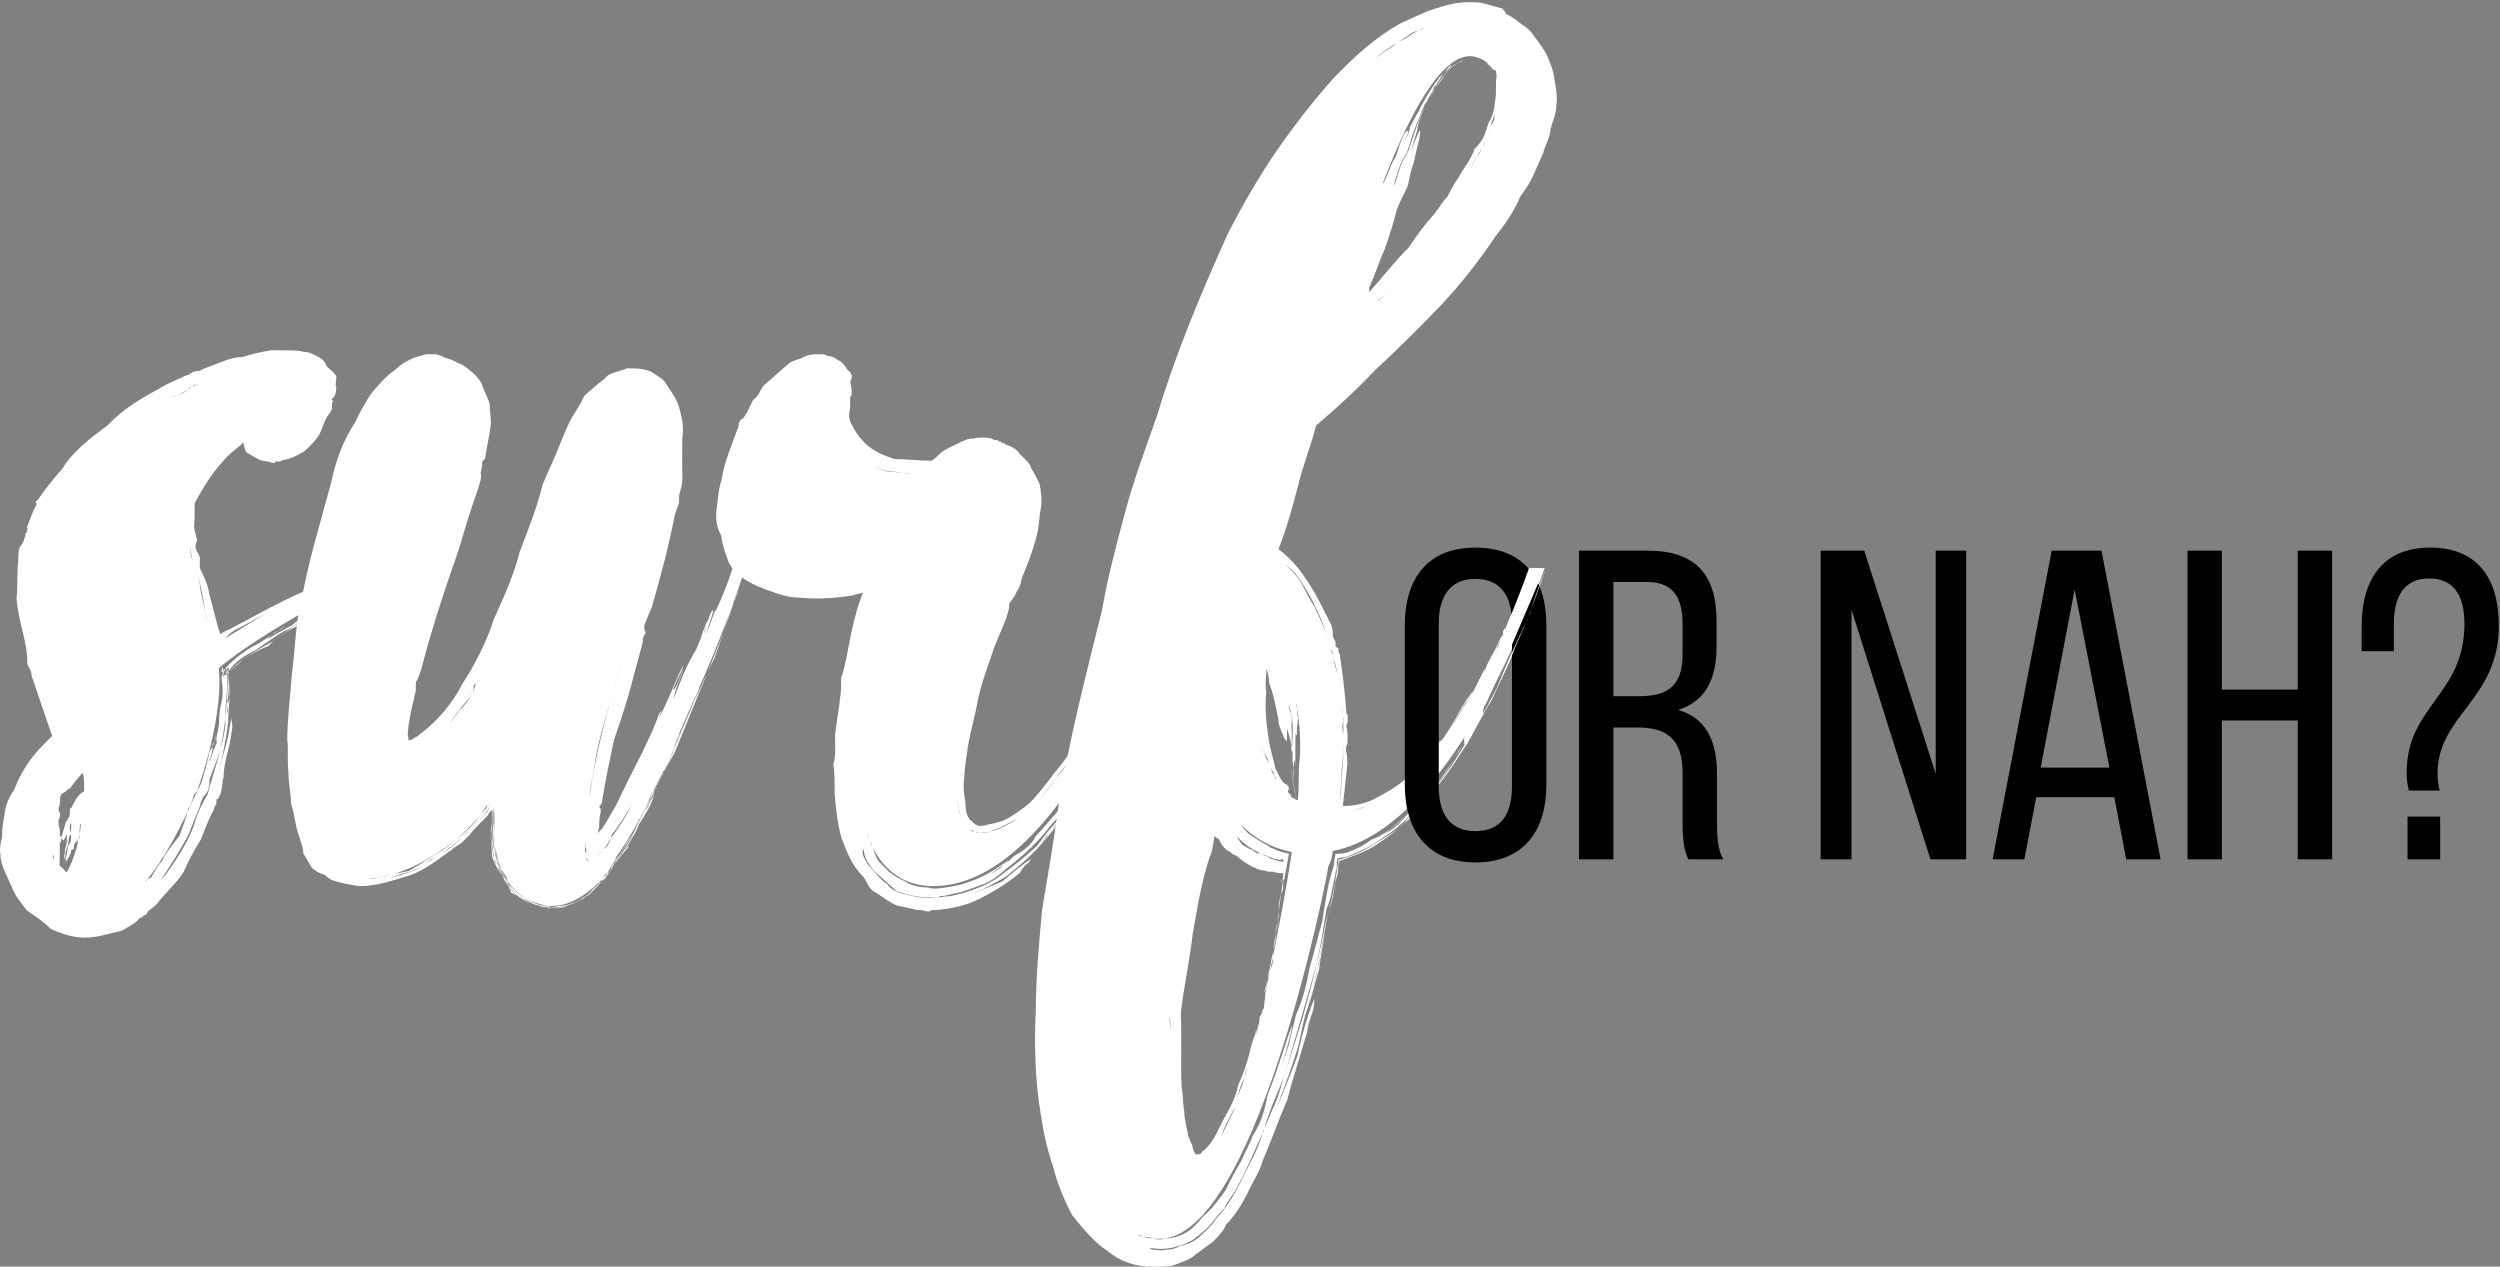 <?xml version="1.0" encoding="UTF-8" standalone="no"?>
<svg width="977px" height="495px" viewBox="0 0 977 495" version="1.1" xmlns="http://www.w3.org/2000/svg" xmlns:xlink="http://www.w3.org/1999/xlink" xmlns:sketch="http://www.bohemiancoding.com/sketch/ns">
    <rect x="0" y="0" width="977" height="495" fill="#808080" stroke="none"/>
    <!-- Generator: Sketch Beta 3.4.3 (15959) - http://www.bohemiancoding.com/sketch -->
    <title>logo-surfornah</title>
    <desc>Created with Sketch Beta.</desc>
    <defs></defs>
    <g id="Page-1" stroke="none" stroke-width="1" fill="none" fill-rule="evenodd" sketch:type="MSPage">
        <g id="Artboard-1" sketch:type="MSArtboardGroup" transform="translate(-67, -101)">
            <g id="logo-surfornah" sketch:type="MSLayerGroup" transform="translate(67, 101)">
                <path d="M89.341,262.257 L89.338,262.807 L89.341,262.257 Z M166.211,210.53 C165.646,212.728 164.534,214.371 164.526,215.471 L164.52,216.023 L163.971,216.018 C151.808,223.635 139.1,230.698 125.285,238.301 C121.968,240.479 118.652,242.657 115.884,244.838 C112.019,246.462 109.251,248.643 106.485,250.824 C102.065,252.993 98.747,255.171 95.429,257.349 C93.767,258.988 91.554,260.623 89.338,262.807 C93.221,258.433 98.197,255.168 104.821,252.464 C109.809,247.547 115.887,244.288 121.973,239.929 C134.68,232.867 145.736,226.342 155.132,220.908 C158.444,219.28 161.208,217.649 163.971,216.018 L164.526,215.471 C165.637,213.828 165.655,211.626 166.211,210.53 L166.211,210.53 Z M88.8,261.152 C88.791,262.254 89.341,262.257 89.341,262.257 L88.788,262.804 C88.791,262.254 88.791,262.254 88.8,261.152 L88.8,261.152 Z M88.788,262.804 L89.338,262.807 L89.334,263.359 L88.782,263.354 L88.788,262.804 Z M88.233,263.35 C88.233,263.35 88.236,262.8 88.788,262.804 L88.233,263.35 Z M87.782,249.587 C93.31,246.325 101.605,240.88 106.022,238.712 C100.5,241.423 96.077,244.142 91.659,246.313 C89.999,247.4 88.892,248.494 87.782,249.587 L87.782,249.587 Z M87.686,262.795 C88.236,262.8 88.236,262.8 88.24,262.25 L88.788,262.804 C88.236,262.8 88.236,262.8 87.686,262.795 L87.686,262.795 Z M87.152,260.59 C87.148,261.14 87.148,261.14 87.14,262.242 L86.585,262.788 C86.588,262.237 86.597,261.137 87.152,260.59 L87.152,260.59 Z M74.842,213.161 C74.28,214.81 74.809,217.565 75.349,219.22 C76.424,222.532 77.505,225.292 78.04,227.496 C79.103,232.459 80.169,237.42 80.682,242.378 C80.706,239.077 78.545,233.556 78.034,228.047 C77.505,225.292 76.424,222.532 75.349,219.22 C74.264,217.011 74.28,214.81 74.842,213.161 L74.842,213.161 Z M74.301,212.058 L74.295,212.608 L74.301,212.058 Z M74.842,213.161 L74.295,212.608 L74.301,212.058 L74.313,210.406 L74.301,212.058 L74.295,212.608 L74.301,212.058 L74.295,212.608 L74.842,213.161 Z M71.426,153.689 C72.531,153.146 73.639,152.053 74.747,150.961 L75.299,150.965 L75.849,150.968 C76.404,150.423 76.404,150.423 76.954,150.427 L77.509,149.88 C78.059,149.884 78.059,149.884 78.608,149.889 L77.509,149.88 C76.954,150.427 76.404,150.423 75.852,150.418 C75.849,150.968 75.299,150.965 75.299,150.965 L74.747,150.961 C74.747,150.961 74.191,152.058 73.639,152.053 C71.981,153.143 69.768,154.777 66.462,155.303 C65.912,155.3 69.218,154.774 71.426,153.689 L71.426,153.689 Z M31.671,321.833 C31.121,321.829 31.106,324.031 31.094,325.683 C31.09,326.234 31.09,326.234 31.085,326.784 C31.076,327.884 30.523,328.431 30.52,328.981 C29.973,328.426 29.977,327.876 29.982,327.324 C29.977,327.876 29.973,328.426 29.97,328.976 C28.865,329.519 28.856,330.619 28.848,331.721 L27.743,332.262 L27.734,333.364 C27.181,333.91 27.178,334.462 27.178,334.462 C27.174,335.012 26.623,335.007 26.619,335.557 L27.178,334.462 C26.623,335.007 26.061,336.653 26.061,336.653 C26.061,336.653 26.064,336.103 26.069,335.553 C26.064,336.103 26.061,336.653 25.511,336.65 C25.506,337.202 25.502,337.752 25.499,338.302 C25.511,336.65 26.085,333.352 26.655,330.605 C27.214,329.507 27.769,328.962 27.776,327.86 L27.788,326.209 C27.791,325.659 27.8,324.557 27.803,324.007 C27.808,323.455 27.815,322.355 27.82,321.805 C27.27,321.802 27.267,322.352 27.258,323.452 C27.255,324.003 27.796,325.107 27.788,326.209 C26.688,326.2 27.222,328.405 26.097,331.7 C26.097,331.7 25.538,332.798 25.535,333.348 L25.526,334.45 L25.523,335 C25.518,335.552 24.968,335.547 24.964,336.097 C24.959,336.647 24.952,337.748 24.947,338.298 L24.94,339.4 L24.935,339.948 C25.482,340.503 26.033,340.507 26.028,341.059 C29.375,335.028 31.076,327.884 31.671,321.833 L31.671,321.833 Z M24.935,339.948 C24.959,336.647 24.989,332.793 26.114,329.498 C26.667,328.953 25.562,329.495 25.562,329.495 C25.562,329.495 26.667,328.953 26.671,328.402 C26.117,328.948 25.562,329.495 25.554,330.597 C25.562,329.495 26.117,328.948 26.121,328.397 C26.124,327.847 26.133,326.747 26.138,326.197 C26.138,326.197 25.583,326.745 25.58,327.293 C25.58,327.293 25.025,327.84 25.019,328.391 C24.47,328.386 24.475,327.835 23.923,327.831 L23.928,327.281 C23.932,326.731 24.487,326.185 24.49,325.635 C24.494,325.085 25.052,323.986 25.057,323.436 C25.616,322.34 25.628,320.688 26.178,320.691 C26.736,319.595 27.291,319.048 27.3,317.948 C27.303,317.398 27.303,317.398 27.307,316.848 C27.31,316.297 27.315,315.747 27.865,315.752 C28.982,313.557 30.102,310.814 32.865,309.183 C32.869,308.631 32.869,308.631 32.872,308.081 C32.889,305.879 32.901,304.229 32.367,302.022 C30.15,304.209 29.039,305.85 27.372,308.041 L26.817,308.588 L26.82,308.038 C26.264,309.133 25.157,309.676 24.052,310.217 C24.049,310.769 23.499,310.766 23.492,311.866 C23.478,313.516 23.471,314.617 22.913,315.716 L22.904,316.816 C22.901,317.366 23.451,317.369 23.447,317.921 C23.442,318.471 23.442,318.471 23.439,319.019 C23.435,319.571 22.88,320.117 22.877,320.667 L22.868,321.769 C22.861,322.871 23.403,323.974 23.399,324.526 L23.39,325.626 L23.387,326.176 C23.387,326.176 23.382,326.728 23.928,327.281 L23.923,327.831 C23.92,328.383 23.916,328.933 23.363,329.478 C23.346,331.681 23.342,332.231 23.334,333.333 C23.322,334.983 23.313,336.083 23.31,336.633 C23.305,337.185 23.305,337.185 23.301,337.735 C23.298,338.285 23.301,337.735 23.301,337.735 L23.298,338.285 C23.842,338.841 24.94,339.4 24.935,339.948 L24.935,339.948 Z M21.145,331.664 C21.145,331.664 21.152,330.564 21.16,329.464 C21.715,328.916 21.722,327.816 21.727,327.264 C21.722,327.816 21.715,328.916 21.16,329.464 C21.157,330.014 21.145,331.664 21.145,331.664 L21.145,331.664 Z M21.112,336.067 C21.121,334.967 21.124,334.416 20.578,333.862 L20.59,332.21 C20.581,333.312 20.571,334.964 21.112,336.067 L21.112,336.067 Z M89.338,262.807 C89.308,266.663 89.831,270.519 88.702,274.364 C88.143,275.461 88.698,274.913 89.257,273.818 L89.269,272.166 C89.26,273.266 89.248,274.918 88.678,277.666 C89.216,279.321 89.2,281.523 89.188,283.175 C89.212,279.871 88.678,277.666 89.253,274.368 C90.377,271.073 89.846,268.316 89.313,266.111 C90.381,270.523 89.24,276.019 89.2,281.523 C88.6,288.123 86.898,295.268 85.179,304.613 C85.745,302.414 86.327,298.016 87.456,294.169 C89.143,289.228 89.729,284.278 90.305,280.981 C90.312,279.88 90.305,280.981 90.834,283.737 C90.826,284.838 90.26,287.035 90.252,288.135 C89.107,294.181 87.423,298.573 87.387,303.528 C86.82,305.725 86.805,307.926 86.238,310.125 L85.122,312.318 L84.573,312.314 L84.567,312.864 L84.559,313.964 C84.002,315.063 83.442,316.159 83.439,316.711 C81.21,320.545 80.081,324.39 78.4,328.232 C75.619,332.614 73.383,337.001 71.704,340.844 C68.921,345.225 64.491,349.046 61.157,353.425 C60.049,354.518 58.391,355.606 57.836,356.153 C57.832,356.703 57.281,356.699 57.277,357.251 L56.172,357.792 L55.619,358.337 L54.513,358.882 C53.401,360.525 49.533,362.696 47.323,363.782 C45.119,364.317 42.912,364.85 40.708,365.386 C39.053,365.922 35.197,366.445 32.994,366.427 C28.044,366.393 23.653,364.709 19.813,363.029 L19.267,362.476 C17.083,360.259 13.797,358.033 10.512,355.807 C8.33,353.037 5.604,349.714 4.527,346.406 C2.903,342.54 0.185,338.116 0.212,334.264 C-0.32,332.056 0.25,329.309 0.815,327.111 C0.827,325.459 0.845,323.258 1.415,320.511 C1.996,316.113 2.571,312.814 5.352,308.982 C7.03,305.138 8.151,302.397 10.376,299.109 C13.161,294.726 17.041,290.902 20.366,287.623 L12.285,263.895 C12.299,262.244 11.751,261.688 10.666,259.478 L10.672,258.928 C10.732,250.673 6.939,242.389 6.455,233.577 C7.037,229.178 6.52,224.771 7.106,219.821 C7.122,217.62 7.139,215.418 7.701,213.77 C9.364,212.132 9.376,210.48 9.934,209.383 L9.938,208.833 L9.941,208.282 C10.493,208.287 10.493,208.287 9.941,208.282 C10.493,208.287 10.493,208.287 10.496,207.735 C10.501,207.185 11.055,206.639 10.508,206.085 C11.629,203.34 12.192,201.694 13.313,198.949 C13.868,198.402 13.871,197.852 13.871,197.852 C14.424,197.306 14.43,196.756 13.883,196.201 L14.438,195.654 L14.991,195.108 L16.103,193.466 C18.885,189.633 21.105,186.897 24.435,183.068 C28.336,176.492 35.529,171.04 42.17,166.135 C47.715,160.121 54.903,155.769 62.085,151.969 C65.401,149.791 69.816,148.172 73.129,146.544 L73.68,146.549 L74.234,146.003 L75.338,145.46 C76.443,144.918 77.545,144.927 78.095,144.93 C79.753,143.842 81.959,143.306 83.062,142.765 C87.478,141.146 90.791,139.518 94.642,139.547 C97.953,138.471 102.362,137.402 106.218,136.88 C108.419,136.895 110.071,136.907 111.722,136.921 C114.473,136.94 116.674,136.957 118.872,137.523 C121.073,137.54 122.716,138.652 124.908,139.769 C126.003,140.328 127.097,141.438 127.635,143.091 C129.274,144.755 130.371,145.314 131.458,146.972 C131.446,148.624 130.885,150.272 131.426,151.377 C131.41,153.579 130.848,155.226 129.744,155.767 C129.74,156.319 129.74,156.319 130.287,156.872 L129.732,157.419 L129.726,157.97 L129.723,158.52 L129.716,159.622 C129.707,160.722 128.044,162.36 127.486,163.457 C126.369,165.65 125.802,167.848 124.687,170.041 C123.573,171.686 121.353,174.421 118.585,176.603 C116.375,177.688 114.162,179.323 110.306,179.845 C109.751,180.392 109.201,180.388 108.651,180.383 C108.1,180.38 107.552,180.374 107.552,180.374 C107.546,180.926 107.546,180.926 106.997,180.921 L106.447,180.918 C105.349,180.359 103.699,180.347 101.501,179.78 C100.405,179.221 98.762,178.109 96.57,176.992 C95.477,175.883 95.489,174.232 94.951,172.576 C94.948,173.126 94.393,173.673 94.393,173.673 C91.071,176.401 88.858,178.037 87.191,180.225 C82.198,185.694 79.411,190.627 76.064,196.658 C76.052,198.308 76.031,201.061 76.012,203.813 C75.442,206.561 76.526,208.77 77.06,210.977 L77.052,212.078 L77.06,210.977 C75.94,213.72 76.481,214.825 77.569,216.485 C77.565,217.034 78.112,217.589 78.112,217.589 C78.107,218.14 78.103,218.69 78.1,219.24 C78.096,219.79 78.091,220.342 78.079,221.992 C79.706,225.308 81.332,228.621 81.854,232.478 C83.466,237.995 84.526,243.508 86.145,247.923 C87.253,246.83 88.908,246.292 90.013,245.75 C100.508,240.321 107.692,235.971 117.631,231.641 C122.049,229.47 123.154,228.929 126.467,227.301 C129.226,226.22 125.913,227.848 126.463,227.851 C131.436,225.138 137.51,222.429 138.619,221.336 C135.854,222.967 135.854,222.967 133.091,224.598 C131.433,225.688 137.51,222.429 138.06,222.434 C135.85,223.517 134.191,224.606 131.433,225.688 C136.405,222.972 136.955,222.975 144.133,219.725 C144.684,219.729 143.583,219.722 141.928,220.26 C142.483,219.713 144.688,219.179 147.447,218.098 C144.684,219.729 147.997,218.103 149.657,217.015 C149.657,217.015 148.547,218.106 146.892,218.644 C146.892,218.644 147.447,218.098 147.997,218.103 C148.001,217.551 148.55,217.556 149.657,217.015 C149.657,217.015 150.21,216.466 150.762,216.472 L151.315,215.925 C154.075,214.844 149.102,217.56 146.892,218.644 C148.55,217.556 151.312,216.475 152.415,215.934 L152.965,215.937 C161.244,212.695 165.665,209.975 165.665,209.975 L165.661,210.525 L163.424,215.463 C163.424,215.463 106.541,243.119 85.497,261.128 C86.533,269.944 84.753,287.545 76.887,309.506 C71.292,322.125 64.592,335.285 56.82,344.587 C56.824,344.037 57.379,343.491 59.032,342.951 C60.145,341.308 61.267,338.563 63.482,336.378 C64.608,333.084 67.934,329.806 70.159,326.52 C71.285,323.225 72.962,319.383 73.538,316.085 C74.091,315.54 75.208,313.347 75.778,310.597 C77.995,308.413 79.12,305.118 79.691,302.37 C80.816,299.076 81.39,295.776 81.957,293.58 C84.183,290.294 84.195,288.642 84.207,286.992 C84.198,288.09 84.741,289.195 83.078,290.835 C83.062,293.037 83.05,294.688 81.375,297.978 C83.042,295.79 83.057,293.588 84.732,290.295 C84.198,288.09 85.317,285.899 85.329,284.247 C85.885,283.15 85.372,278.192 86.497,274.897 C87.63,270.502 86.557,266.642 86.573,264.44 C87.131,263.342 87.136,262.792 87.14,262.242 C90.47,258.413 93.791,255.687 98.214,252.966 C103.735,250.254 107.612,246.979 111.481,244.807 C110.928,245.353 109.268,246.441 107.612,246.979 C106.505,248.073 104.845,249.16 104.842,249.712 C107.055,248.078 110.368,246.45 114.236,244.276 C117.007,241.545 120.319,240.467 121.427,239.376 C118.662,241.005 116.449,242.641 114.236,244.276 C116.449,242.641 120.874,239.92 124.745,237.196 C129.713,235.031 135.239,231.77 137.998,230.689 C129.713,235.031 121.977,239.379 113.679,245.372 C108.708,247.54 104.833,250.812 99.857,254.08 C95.438,256.249 92.121,258.425 89.341,262.257 C89.35,261.156 89.353,260.607 89.353,260.607 C89.353,260.607 89.35,261.156 88.8,261.152 L88.803,260.602 C88.803,260.602 88.8,261.152 88.24,262.25 C88.248,261.149 88.248,261.149 88.253,260.599 C87.69,262.245 87.686,262.795 87.131,263.342 C87.131,263.342 87.683,263.347 87.686,262.795 C87.683,263.347 87.128,263.894 87.128,263.894 L88.233,263.35 C87.128,263.894 87.128,263.894 87.123,264.444 C87.678,263.897 87.678,263.897 88.782,263.354 C89.289,269.414 87.585,276.556 88.088,283.166 C87.489,289.766 84.681,297.452 81.877,304.588 C81.865,306.238 81.853,307.89 80.736,310.083 C79.076,311.173 78.51,313.37 77.943,315.57 C76.823,318.313 75.144,322.152 74.019,325.447 C70.67,332.028 66.773,338.054 62.322,344.628 C62.881,343.53 64.539,342.44 66.211,339.703 C67.876,337.511 69.548,334.771 71.22,332.032 C73.448,328.194 75.124,324.904 76.253,321.059 C77.382,317.216 79.057,313.925 81.286,310.087 C81.859,306.788 84.664,299.654 86.375,291.411 C88.083,283.716 88.71,273.263 89.334,263.359 L89.338,262.807 Z" id="Fill-1" fill="#FFFFFF" sketch:type="MSShapeGroup"></path>
                <path d="M291.601,221.358 C291.043,222.455 291.038,223.005 290.481,224.101 C291.038,223.005 291.043,222.455 291.601,221.358 L291.601,221.358 Z M290.481,224.101 C290.464,226.303 288.797,228.493 288.782,230.694 C288.797,228.493 290.464,226.303 290.481,224.101 L290.481,224.101 Z M292.718,219.163 C292.163,219.712 292.16,220.262 291.605,220.808 C292.16,220.262 292.163,219.712 292.718,219.163 L292.169,219.16 C289.967,219.143 288.866,219.136 287.215,219.124 C288.866,219.136 290.517,219.148 292.169,219.16 L292.718,219.163 Z M275.32,265.274 C274.767,265.82 274.759,266.922 273.654,267.462 C274.759,266.922 274.767,265.82 275.32,265.274 L275.32,265.274 Z M273.654,267.462 C271.968,272.405 269.726,277.895 267.487,282.831 C270.279,277.346 272.521,271.858 273.654,267.462 L273.654,267.462 Z M264.691,288.864 C265.804,287.222 266.372,285.024 267.487,282.831 C267.483,283.381 266.372,285.024 264.691,288.864 L264.691,288.864 Z M261.33,297.097 C262.997,294.907 263.555,293.81 263.014,292.707 C263.55,294.362 262.442,295.453 261.33,297.097 L261.33,297.097 Z M264.691,288.864 C263.571,291.609 263,294.357 261.33,297.097 C262.993,295.457 263.009,293.257 263.571,291.609 C264.129,290.512 264.138,289.412 264.691,288.864 L264.691,288.864 Z M260.208,299.841 C260.768,298.743 260.772,298.193 261.33,297.097 C261.325,297.647 261.325,297.647 260.772,298.193 C260.208,299.841 259.65,300.938 259.088,302.585 C259.096,301.485 259.65,300.938 260.208,299.841 L260.208,299.841 Z M261.33,297.097 C259.655,300.386 258.529,303.681 256.862,305.873 C258.538,302.581 260.208,299.841 261.33,297.097 L261.33,297.097 Z M255.172,311.364 C255.751,307.514 257.417,305.326 259.088,302.585 C257.417,305.326 255.196,308.06 255.172,311.364 L255.172,311.364 Z M263.55,294.362 C271.959,273.507 280.912,253.205 286.539,236.182 C287.106,233.984 288.215,232.891 288.782,230.694 C284.869,238.922 282.599,248.263 279.233,257.046 C273.088,269.662 267.483,283.381 261.888,296 C259.65,300.938 256.859,306.421 255.172,311.364 C257.417,305.326 260.208,299.841 263.55,294.362 L263.55,294.362 Z M254.622,311.359 C254.622,311.359 254.617,311.911 254.067,311.907 C249.037,322.328 244.58,330 239.58,336.569 C240.133,336.025 240.136,335.475 240.686,335.476 C242.905,333.292 244.021,331.099 245.138,328.904 C246.805,326.714 247.922,324.519 249.037,322.328 C250.716,318.488 252.946,314.65 254.622,311.359 L254.622,311.359 Z M252.391,315.197 C253.501,314.104 254.61,313.01 255.172,311.364 C255.166,311.914 254.055,313.559 251.826,317.395 C254.048,314.659 253.496,314.654 252.941,315.2 L255.73,310.267 C254.596,314.662 252.371,317.948 249.587,322.331 C249.022,324.528 247.355,326.719 246.238,328.912 C245.123,331.107 243.454,333.295 241.233,336.031 C239.571,337.671 241.233,336.031 242.346,334.388 C244.563,332.202 245.68,330.009 245.673,331.109 C244.009,332.749 242.343,334.938 240.121,337.675 C239.566,338.221 239.559,339.323 238.449,340.416 C239.566,338.221 240.683,336.028 242.901,333.842 C246.797,327.814 249.592,321.781 252.391,315.197 L252.391,315.197 Z M251.271,317.94 C251.836,315.743 254.055,313.559 255.172,311.364 C251.836,315.743 250.149,320.683 247.364,325.618 C244.576,330.55 241.233,336.031 238.449,340.416 L238.446,340.966 C238.454,339.864 239.016,338.216 240.124,337.125 C244.576,330.55 248.472,324.524 251.271,317.94 L251.271,317.94 Z M230.409,311.182 C230.433,307.88 231.559,304.585 232.141,300.185 C232.724,295.787 233.859,290.84 234.993,286.445 C237.817,276.558 240.645,266.121 242.894,259.53 C240.083,267.768 237.817,276.558 235.552,285.347 C233.285,294.139 231.571,302.933 230.409,311.182 L230.409,311.182 Z M238.544,327.754 C242.43,322.83 245.219,317.897 246.893,314.606 C244.111,318.99 241.88,322.825 239.105,326.107 C238.538,328.306 237.976,329.952 236.866,331.045 C235.205,332.683 233.542,334.325 232.431,335.416 C231.878,335.963 231.325,336.509 231.325,336.509 C230.77,337.056 230.22,337.051 230.22,337.051 C229.674,336.497 229.677,335.947 229.131,335.392 C229.134,334.84 228.589,334.287 229.143,333.74 C229.143,333.74 229.148,333.189 229.151,332.639 C228.613,330.985 228.625,329.333 228.641,327.132 C228.653,325.48 229.215,323.832 229.229,322.182 C229.215,323.832 228.653,325.48 228.641,327.132 C228.625,329.333 228.613,330.985 228.6,332.635 C229.148,333.189 229.143,333.74 229.143,333.74 C228.589,334.287 229.131,335.392 229.127,335.942 C229.674,336.497 230.22,337.051 230.22,337.051 C230.77,337.056 231.325,336.509 231.325,336.509 C231.878,335.963 232.431,335.416 232.986,334.87 C235.755,332.687 237.425,329.949 238.544,327.754 L238.544,327.754 Z M206.99,352.844 C206.444,352.289 204.798,351.727 203.706,350.618 C204.253,351.172 204.798,351.727 205.899,351.734 C206.99,352.844 208.638,353.406 210.836,353.973 C211.38,354.527 211.932,354.53 212.482,354.536 C210.836,353.973 208.638,353.406 206.99,352.844 L206.99,352.844 Z M179.477,277.781 C182.802,274.504 185.585,270.121 185.051,267.914 L186.161,266.821 C185.606,267.369 185.585,270.121 182.81,273.402 C180.033,276.683 177.255,280.518 175.586,282.707 C175.033,283.254 177.251,281.068 179.477,277.781 L179.477,277.781 Z M191.307,315.298 L191.311,314.748 C191.307,315.298 191.304,315.85 190.749,316.396 C189.082,318.584 187.419,320.222 185.202,322.41 C182.427,325.691 178.547,329.517 174.674,332.24 C169.701,334.957 166.38,337.685 162.512,339.857 C158.647,341.482 153.683,343.096 149.276,343.615 C150.377,343.623 153.133,343.092 156.998,341.468 C160.302,340.942 165.271,338.776 168.043,336.045 C173.566,333.333 177.995,329.512 182.427,325.691 C184.094,323.502 186.31,321.315 188.527,319.133 C189.635,318.04 190.745,316.946 191.304,315.85 L191.307,315.298 Z M147.629,343.051 C150.386,342.521 154.245,341.447 159.756,340.388 C163.623,338.214 167.495,335.49 173.023,332.228 C177.449,328.959 181.881,325.138 185.211,321.309 C185.764,320.762 187.427,319.124 189.094,316.933 C189.649,316.388 190.202,315.841 190.206,315.29 C190.211,314.74 190.761,314.745 191.866,314.203 C191.316,314.2 190.761,314.745 190.211,314.74 C187.424,319.674 183.54,324.048 178.559,327.866 C168.043,336.045 156.438,342.564 143.774,343.573 C143.774,343.573 145.978,343.039 147.629,343.051 L147.629,343.051 Z M279.922,238.336 C284.953,227.363 287.215,219.124 287.215,219.124 L292.169,219.16 C283.153,247.717 272.533,270.208 264.696,288.315 C265.808,286.672 266.372,285.024 266.93,283.928 C267.483,283.381 267.487,282.831 267.487,282.831 C266.93,283.928 266.366,285.574 265.808,286.672 C265.251,287.769 264.134,289.962 263.571,291.609 C263.017,292.155 266.366,285.574 265.808,286.672 C264.696,288.315 263.014,292.707 262.442,295.453 L261.33,297.097 C260.213,299.291 259.088,302.585 256.862,305.873 C255.172,311.364 251.829,316.845 249.599,320.68 L249.604,320.13 C250.154,320.135 250.158,319.583 250.713,319.038 C251.271,317.94 251.833,316.293 252.391,315.197 C254.063,312.457 255.187,309.162 255.192,308.612 C252.384,316.297 248.475,323.974 243.463,332.195 C240.686,335.476 238.461,338.764 237.341,341.507 C236.791,341.502 236.791,341.502 236.238,342.05 C236.232,342.601 235.679,343.145 235.124,343.694 C232.352,346.425 224.587,354.625 214.686,354.001 L214.137,353.998 C195.998,351.112 191.721,334.017 193.505,315.865 C193.472,320.269 192.885,325.219 193.407,329.076 C193.933,332.383 193.912,335.134 194.998,337.343 C196.082,339.555 197.17,341.212 197.713,342.317 C197.17,341.212 196.082,339.555 194.452,336.789 C193.367,334.579 193.395,330.727 192.881,325.769 C192.857,329.07 193.926,333.483 194.447,337.338 C196.082,339.555 196.62,341.208 197.713,342.317 C198.251,343.974 198.794,345.077 198.789,345.629 C199.882,346.736 201.521,348.401 203.71,350.068 C205.902,351.184 208.092,352.853 210.289,353.418 C211.935,353.98 213.587,353.994 214.137,353.998 C215.233,354.556 216.884,354.568 218.539,354.028 C221.29,354.049 223.498,352.965 225.154,352.427 C227.364,351.342 229.576,349.708 230.686,348.614 C231.797,346.971 233.461,345.333 235.679,343.145 C236.232,342.601 236.787,342.054 237.341,341.507 C237.341,341.507 237.891,341.511 237.896,340.961 L238.446,340.966 C237.896,340.961 237.891,341.511 237.891,341.511 C237.337,342.059 236.782,342.604 236.229,343.151 L235.674,343.697 C235.119,344.244 234.569,344.24 234.569,344.24 C234.566,344.79 234.011,345.337 233.461,345.333 C231.241,348.07 229.019,350.802 225.704,352.432 C221.84,354.054 218.53,355.13 214.683,354.551 C211.935,353.98 208.088,353.403 205.899,351.734 C202.059,350.056 199.327,347.284 197.701,343.969 C196.07,341.205 193.897,337.336 193.374,333.477 C192.852,329.62 192.331,325.764 192.914,321.365 C192.926,319.715 192.938,318.064 192.953,315.86 C192.388,318.06 192.371,320.26 192.355,322.462 C192.335,325.214 192.316,327.965 192.845,330.722 C193.374,333.477 193.902,336.786 195.532,339.55 C197.163,342.313 198.242,345.074 199.878,347.288 C202.059,350.056 205.347,351.732 208.092,352.853 C209.19,353.41 210.836,353.973 212.487,353.986 C213.032,354.539 214.133,354.548 214.133,354.548 L214.683,354.551 L215.233,354.556 C215.783,354.56 215.783,354.56 216.334,354.565 C220.185,354.592 222.945,353.513 226.809,351.887 C229.019,350.802 230.686,348.614 232.347,346.975 C233.457,345.883 234.566,344.79 236.224,343.702 C236.782,342.604 237.891,341.511 238.449,340.416 C238.446,340.966 237.891,341.511 236.782,342.604 C234.562,345.342 231.789,348.073 230.127,349.713 C226.809,351.887 222.945,353.513 220.185,354.592 C218.536,354.58 216.881,355.118 215.233,354.556 C214.133,354.548 212.482,354.536 210.836,353.973 C209.19,353.41 210.284,353.968 211.386,353.977 C213.032,354.539 214.133,354.548 214.128,355.098 C214.133,354.548 214.133,354.548 213.583,354.544 L214.133,354.548 C214.128,355.098 215.229,355.104 216.329,355.113 C217.98,355.125 219.084,354.585 220.185,354.592 C219.635,354.589 218.536,354.58 217.429,355.122 C216.329,355.113 215.229,355.104 214.128,355.098 C214.133,354.548 213.583,354.544 212.482,354.536 C210.284,353.968 208.638,353.406 206.99,352.844 C205.344,352.282 203.701,351.167 201.512,349.503 C199.875,347.838 198.785,346.179 197.149,343.965 C196.617,341.76 194.983,339.546 193.35,336.781 C192.292,331.269 191.79,324.66 192.397,316.958 C192.379,319.16 192.36,321.912 191.79,324.66 C191.764,327.962 192.292,331.269 192.816,334.576 C193.893,337.886 195.519,341.201 197.149,343.965 C198.78,346.729 200.416,348.943 202.605,350.61 C203.151,351.163 203.155,350.613 202.605,350.61 C202.059,350.056 200.962,349.498 199.866,348.939 C199.323,347.834 198.78,346.729 198.239,345.625 C197.146,344.515 197.155,343.415 196.608,342.86 C194.974,340.646 193.342,337.883 192.266,334.57 C192.287,331.82 191.757,329.062 191.781,325.76 C192.355,322.462 192.376,319.71 192.4,316.408 C191.845,316.953 191.292,317.5 191.292,317.5 C190.733,318.598 190.178,319.145 189.623,319.69 C187.407,321.874 185.19,324.06 183.523,326.25 C182.968,326.797 182.415,327.343 181.86,327.89 C181.307,328.436 180.752,328.981 180.197,329.529 C178.538,330.617 177.434,331.161 176.325,332.252 C170.794,336.066 166.362,339.887 160.293,342.044 C153.125,344.194 147.056,346.351 140.452,346.301 C136.603,345.722 133.306,345.148 130.013,344.024 C128.365,343.46 128.369,342.91 126.726,341.796 C124.53,341.229 122.888,340.119 121.796,339.008 C120.707,337.348 119.623,335.139 118.533,333.479 C118.55,331.279 117.465,329.069 116.932,326.864 C115.308,322.998 115.341,318.595 113.722,314.179 C113.751,310.326 112.682,305.914 112.715,301.512 C112.193,297.655 112.775,293.255 112.258,288.848 C112.318,280.591 113.483,271.793 114.098,262.99 C115.255,255.293 115.32,246.486 117.035,237.691 C118.741,229.997 120.458,221.203 122.719,212.964 C124.98,204.722 127.242,196.481 129.505,188.243 C131.216,179.998 134.022,172.312 139.033,164.641 C140.712,160.803 142.94,156.965 145.165,153.679 C147.942,150.396 150.717,147.113 154.59,144.391 C156.252,142.753 157.912,141.663 160.12,140.577 C162.33,139.492 164.534,138.96 166.74,138.425 C167.29,138.428 167.84,138.432 168.39,138.435 L168.942,138.44 L169.492,138.444 L170.041,138.449 L170.593,138.453 C171.688,139.011 172.789,139.02 173.335,139.575 C174.982,140.137 177.179,140.702 178.822,141.816 C181.02,142.383 182.659,144.045 184.848,145.714 C186.486,147.376 188.123,149.04 188.658,151.247 C189.195,152.9 190.828,155.666 191.36,157.871 C191.34,160.624 191.874,162.83 191.855,165.58 C191.268,170.53 190.135,174.926 189.553,179.324 L188.444,180.418 L188.432,182.069 L187.862,184.818 C188.395,187.023 187.279,189.218 186.712,191.414 C183.906,199.1 181.647,206.79 179.391,214.48 C173.77,230.4 168.705,245.776 164.739,261.159 C164.177,262.806 163.61,265.006 162.498,266.649 L162.474,269.951 C162.469,270.501 161.91,271.597 161.903,272.699 C160.775,276.542 160.195,280.392 159.622,283.692 C159.61,285.344 159.046,286.99 159.589,288.094 C159.584,288.642 159.58,289.194 159.58,289.194 C160.132,289.199 160.132,289.199 160.127,289.749 L160.132,289.199 L159.58,289.194 C160.132,289.199 160.682,289.202 160.682,289.202 C161.235,288.656 162.89,288.118 164,287.026 C170.639,282.121 176.744,275.011 180.654,267.331 C185.663,259.662 190.128,250.888 192.945,242.102 C196.861,233.322 200.773,225.095 203.043,215.753 C206.409,206.97 209.772,198.739 212.042,189.398 C214.283,183.91 217.075,178.425 219.321,172.388 C220.439,169.644 221.561,166.9 223.237,163.61 C224.907,160.87 227.132,157.584 228.254,154.839 C230.471,152.653 233.792,149.925 236.561,147.744 C237.674,146.101 239.879,145.566 242.083,145.032 C243.188,144.49 244.29,144.497 244.843,143.951 C245.393,143.956 245.944,143.959 246.494,143.963 L247.044,143.968 L247.594,143.971 L248.144,143.977 C250.345,143.992 252.543,144.558 254.19,145.121 C255.831,146.235 258.024,147.351 259.663,149.014 C260.753,150.675 261.84,152.333 262.93,153.993 C264.017,155.652 265.102,157.862 265.636,160.068 C266.708,163.928 267.234,167.235 266.657,171.083 C266.633,174.385 266.604,178.24 266.583,180.992 C266.559,184.293 267.081,188.15 265.957,191.447 L265.39,193.643 L265.387,194.193 L265.382,194.745 L265.378,195.295 L265.37,196.395 C264.808,198.042 264.246,199.69 263.682,201.336 C261.392,213.43 257.998,226.066 254.613,237.599 C253.495,239.793 252.929,241.99 251.812,244.185 L251.807,244.735 L251.804,245.285 L251.807,244.735 L251.799,245.835 L252.338,247.492 C251.228,248.585 251.221,249.685 251.213,250.787 C250.08,255.181 248.948,259.575 247.819,263.421 C245.551,272.761 242.738,280.997 239.925,289.233 C238.214,297.476 236.507,305.173 235.351,312.87 C235.342,313.971 234.787,314.518 234.232,315.064 C234.229,315.614 234.775,316.168 234.775,316.168 L234.772,316.718 L234.775,316.168 L234.772,316.718 L234.767,317.27 C234.201,319.468 234.188,321.118 234.177,322.77 C234.169,323.87 233.61,324.966 233.607,325.518 C234.16,324.97 234.715,324.425 235.268,323.876 C237.494,320.59 239.169,317.3 240.839,314.563 C244.195,307.43 247.544,300.849 250.895,294.268 C254.806,286.042 255.366,284.943 257.612,278.905 C259.837,275.619 257.045,281.104 257.598,280.555 C262.624,270.685 265.999,260.802 267.104,260.259 C265.978,263.553 265.428,263.55 263.186,269.038 C263.167,271.79 267.095,261.36 267.095,261.36 C266.524,264.109 264.299,267.395 263.155,273.441 C267.079,263.562 267.086,262.46 272.662,252.595 C272.666,252.045 272.104,253.691 271.542,255.34 C272.1,254.241 272.669,251.493 274.9,247.657 C272.666,252.045 274.912,246.005 276.59,242.164 C276.587,242.715 274.912,246.005 275.451,247.66 C275.451,247.66 275.461,246.008 276.028,243.812 C276.587,242.715 277.145,241.619 277.149,241.067 C277.707,239.97 277.712,239.421 277.712,239.421 C280.493,235.588 276.575,244.367 275.996,248.215 C276.563,246.017 278.805,240.529 279.367,238.883 L279.922,238.336 Z" id="Fill-4" fill="#FFFFFF" sketch:type="MSShapeGroup"></path>
                <path d="M404.827,314.114 C408.155,310.284 411.494,305.355 415.379,300.979 C419.268,296.053 422.055,291.12 423.729,287.83 C420.38,294.412 417.046,298.789 413.716,302.62 C410.932,307.001 407.602,310.831 404.827,314.114 L404.827,314.114 Z M374.035,310.585 C374.014,313.337 374.542,316.644 375.621,319.404 C376.159,321.059 376.152,322.159 377.795,323.271 C378.341,323.826 378.887,324.381 379.437,324.387 C379.987,324.39 379.984,324.938 379.984,324.938 L380.534,324.943 C381.083,324.947 381.083,324.947 381.63,325.502 C384.383,325.523 387.687,324.995 390.447,323.916 C392.656,322.829 395.971,321.203 398.182,319.569 C396.524,320.659 393.765,321.738 391.002,323.369 C389.897,323.91 388.242,324.45 386.587,324.986 C385.482,325.531 383.833,325.517 382.181,325.505 C381.083,324.947 380.534,324.943 379.987,324.39 C378.887,324.381 378.341,323.826 377.795,323.271 C376.152,322.159 376.159,321.059 375.621,319.404 C374.545,316.092 374.02,312.787 374.035,310.585 L374.035,310.585 Z M347.446,184.338 C349.647,184.353 352.944,184.927 354.596,184.939 C354.596,184.939 355.146,184.944 355.692,185.498 C355.146,184.944 352.944,184.927 350.197,184.357 C347.446,184.338 344.698,183.765 342.506,182.65 C342.506,182.65 344.148,183.762 347.446,184.338 L347.446,184.338 Z M460.559,218.745 C458.287,228.085 454.921,236.868 452.101,246.204 C448.726,256.087 443.702,265.958 440.336,274.742 C438.097,279.68 435.86,284.616 433.076,289.001 C431.389,293.942 428.055,298.322 425.823,302.708 C420.804,311.479 414.133,320.788 407.473,328.445 C406.365,329.538 406.918,328.989 408.027,327.898 C408.582,327.351 409.692,326.257 409.695,325.707 C409.131,327.355 407.465,329.546 405.801,331.184 C403.59,332.819 401.373,335.003 400.268,335.546 C402.48,333.912 406.353,331.188 408.023,328.448 C409.695,325.707 411.362,323.519 414.13,321.337 C410.245,325.712 407.461,330.095 401.368,335.555 C399.152,337.741 396.383,339.922 393.06,342.65 C389.192,344.822 383.666,348.086 378.702,349.7 C380.357,349.162 382.011,348.624 384.219,347.538 C386.981,346.459 389.739,345.378 391.948,344.293 C395.825,341.019 399.701,337.745 403.019,335.567 C403.578,334.47 403.019,335.567 401.906,337.21 C400.248,338.298 399.134,339.941 398.576,341.04 C393.591,345.407 386.96,349.21 382.541,351.381 C377.018,354.092 371.507,355.152 365.45,355.658 L364.351,355.651 C363.801,355.645 363.246,356.19 363.246,356.19 C362.694,356.187 362.694,356.187 362.146,356.185 C360.498,355.621 359.398,355.615 358.297,355.606 C356.101,355.04 353.353,354.468 350.604,353.897 C347.862,352.775 345.673,351.108 342.387,348.882 C339.645,347.762 339.114,345.006 337.48,342.793 C332.564,337.803 330.948,332.838 328.788,327.317 C327.182,321.248 326.671,315.741 326.161,310.233 C326.19,306.381 326.223,301.976 325.695,298.671 C326.824,294.824 326.304,290.967 326.331,287.115 C326.914,282.715 327.493,278.867 328.07,275.019 C328.082,273.367 328.649,271.171 328.665,268.967 L328.685,266.215 L328.689,265.665 L328.694,265.115 L328.697,264.564 L329.256,263.467 C331.517,255.227 332.12,248.077 334.378,240.388 C334.949,237.638 336.069,234.895 337.194,231.6 C335.54,232.14 334.438,232.131 333.335,232.672 C326.723,233.726 320.114,234.228 313.516,233.628 C309.665,233.599 306.918,233.028 303.624,231.904 C300.33,230.78 297.036,229.654 293.745,227.978 C290.456,226.304 286.625,223.522 284.999,220.208 C283.375,216.343 282.3,213.032 281.777,209.175 C279.605,205.306 279.633,201.453 280.212,197.605 C280.789,193.756 280.81,191.005 281.934,187.71 C283.088,180.562 285.887,173.977 288.133,167.939 C288.692,166.841 288.695,166.291 288.704,165.191 L289.257,164.644 L289.262,164.094 L290.367,163.551 C292.034,161.363 292.597,159.715 293.154,158.618 L293.713,157.522 L294.271,156.425 C294.824,155.879 295.379,155.332 295.934,154.785 C297.046,153.142 297.61,151.496 298.718,150.403 C302.593,147.128 304.811,144.942 308.134,142.215 C309.243,141.121 311.447,140.587 313.102,140.049 C314.76,138.961 316.965,138.426 319.166,138.442 L319.717,138.445 L320.817,138.454 C321.919,138.463 322.469,138.466 323.015,139.021 C324.115,139.03 326.312,139.595 327.405,140.704 C329.051,141.268 330.141,142.926 331.228,144.585 C332.871,145.698 333.409,147.354 332.297,148.997 C332.289,150.098 332.832,151.204 332.818,152.855 L332.814,153.405 C332.811,153.955 332.811,153.955 332.806,154.505 L332.253,155.052 L332.244,156.154 L332.241,156.704 C332.237,157.254 332.237,157.254 332.232,157.804 L332.22,159.455 C331.649,162.204 331.634,164.405 333.268,166.617 C334.352,168.828 335.442,170.488 337.081,172.15 C339.808,175.472 344.193,177.708 349.683,179.4 C354.085,179.432 359.034,180.018 363.986,180.055 C365.091,179.513 366.201,178.42 367.31,177.327 C368.971,175.687 371.732,174.608 373.94,173.522 C376.15,172.437 377.807,171.349 380.559,171.368 C382.764,170.835 385.515,170.854 387.713,171.421 C388.259,171.976 388.811,171.98 389.361,171.983 C389.91,171.988 389.91,171.988 390.457,172.542 L391.007,172.547 L391.553,173.1 L392.103,173.106 C392.649,173.659 393.199,173.664 394.296,174.221 C395.943,174.785 397.586,175.897 398.676,177.557 C400.313,179.221 402.502,180.888 403.037,183.093 C404.124,184.752 405.21,186.962 406.295,189.173 C406.82,192.479 407.35,195.235 406.776,198.533 C406.205,201.281 406.185,204.033 405.611,207.331 C404.47,212.828 402.224,218.867 399.983,224.354 C399.42,226.002 398.861,227.1 398.853,228.198 C398.292,229.847 397.737,230.393 397.179,231.49 C396.617,233.136 395.507,234.23 394.395,235.873 L394.381,237.523 L393.816,239.721 C392.125,245.214 389.338,250.149 387.646,255.64 L388.201,255.093 L387.646,255.64 C385.396,262.228 383.151,268.266 382.006,274.314 C380.857,280.911 378.604,288.05 378.013,293.549 C377.434,297.397 376.855,301.249 376.834,303.999 C376.26,307.297 376.786,310.606 377.314,313.911 C377.293,316.663 377.819,319.969 380.013,321.087 C380.013,321.087 380.561,321.092 380.008,321.637 L380.558,321.64 L381.104,322.195 C381.104,322.195 381.654,322.199 382.202,322.754 C383.302,322.761 384.953,322.774 386.056,322.231 C388.812,321.7 391.569,321.171 394.332,319.541 C397.095,317.91 399.308,316.274 402.076,314.093 C405.956,310.269 408.735,306.436 412.068,302.055 C415.4,298.227 418.737,293.298 422.075,288.368 C424.863,283.434 427.645,279.053 429.883,274.115 C432.109,270.827 433.222,269.184 433.231,268.084 C433.793,266.437 434.351,265.339 435.463,263.696 C436.583,260.953 434.904,264.792 434.904,264.792 C438.808,257.666 441.063,250.527 441.621,249.43 C441.056,251.628 441.051,252.178 439.925,255.473 C439.369,256.57 439.925,255.473 440.489,253.825 C441.051,252.178 441.614,250.532 441.614,250.532 C441.051,252.178 440.48,254.925 438.8,258.768 C439.925,255.473 441.044,253.278 441.059,251.077 C442.171,249.435 443.84,247.244 445.517,243.404 C445.522,242.854 444.958,244.501 444.401,245.597 C444.958,244.501 445.525,242.303 446.646,239.559 C445.522,242.854 446.654,238.458 448.324,235.718 C447.221,236.261 446.654,238.458 446.646,239.559 L446.651,239.008 C446.658,237.908 447.213,237.361 447.221,236.261 C448.33,235.168 449.438,234.075 449.443,233.523 C451.115,230.785 447.216,236.811 446.646,239.559 C447.209,237.911 449.438,234.075 449.996,232.978 L450.001,232.428 C451.68,228.587 453.366,223.645 455.053,218.704 L460.007,218.74 C460.007,218.74 420.546,346.705 364.419,346.294 C351.212,346.196 343.018,337.879 338.707,325.738 C339.251,326.291 339.244,327.393 339.786,328.498 C341.42,330.712 341.396,334.013 343.576,336.782 C344.669,337.892 346.307,339.555 347.401,340.663 C349.589,342.33 351.233,343.442 352.879,344.008 C356.165,346.232 359.462,346.806 362.765,346.832 C363.861,347.389 366.062,347.406 369.368,346.88 C372.674,346.354 375.978,345.828 379.843,344.204 C383.152,343.128 385.915,341.497 388.68,339.864 C390.893,338.231 393.101,337.145 394.21,336.053 C393.651,337.15 392.545,338.243 390.888,338.781 C389.228,339.869 387.567,341.509 384.804,343.14 C386.462,342.052 389.225,340.421 391.438,338.785 C393.651,337.15 395.315,335.51 396.425,334.417 C398.633,333.334 403.056,330.614 404.734,326.772 C408.059,323.495 410.839,319.663 413.058,317.475 C417.503,311.455 420.845,305.974 424.737,300.498 C428.633,294.472 431.43,288.439 434.222,282.953 C434.217,283.503 432.547,286.242 431.98,288.441 C431.425,288.989 431.418,290.087 430.31,291.18 C430.304,291.732 429.746,292.827 429.746,292.827 C431.971,289.542 433.105,285.146 435.887,280.765 C438.118,276.927 439.243,273.632 440.906,271.994 C439.238,274.184 437.559,278.023 436.434,281.318 C437.554,278.573 440.351,272.54 442.042,267.047 C444.833,261.563 447.63,255.53 448.759,251.683 C444.278,262.659 440.339,274.19 433.097,286.248 C430.847,292.835 426.954,298.313 423.608,304.342 C420.258,310.925 415.812,316.944 410.266,322.958 C405.819,328.983 399.725,334.441 394.191,338.805 C391.423,340.986 388.651,343.719 384.786,345.342 C380.372,346.961 376.508,348.585 373.203,349.109 C370.999,349.645 369.344,350.182 367.693,350.171 C366.588,350.713 365.486,350.704 364.387,350.697 C364.387,350.697 363.285,350.689 362.186,350.68 C358.333,350.652 354.489,349.523 350.645,348.394 C347.91,346.172 345.724,343.953 342.444,341.177 C339.713,338.405 337.536,335.086 337.56,331.784 C336.447,333.425 337.536,335.086 339.167,337.851 C341.353,340.07 343.528,343.387 346.814,345.613 C347.903,347.272 350.094,348.389 351.742,348.953 C353.939,349.52 356.137,350.087 358.883,350.658 C360.534,350.67 363.282,351.239 365.486,350.704 C367.688,350.721 369.344,350.182 371.543,350.199 C373.2,349.661 376.504,349.135 379.264,348.054 C384.228,346.44 388.647,344.269 392.524,340.995 C396.395,338.272 399.717,335.543 405.257,330.629 C408.035,326.796 411.369,322.417 415.804,318.046 C425.26,304.355 433.081,288.449 440.898,273.094 C448.165,257.735 453.228,242.359 457.722,230.282 C457.744,226.98 459.428,222.59 460.559,218.745 L461.115,217.647 L460.559,218.745 Z" id="Fill-6" fill="#FFFFFF" sketch:type="MSShapeGroup"></path>
                <path d="M584.012,42.405 C583.995,44.607 583.986,45.707 582.871,47.902 C582.859,49.553 581.746,51.196 581.185,52.293 C581.746,51.196 582.863,49.003 583.979,46.808 C583.995,44.607 584.004,43.507 584.012,42.405 L584.012,42.405 Z M580.617,55.041 C579.505,56.684 578.94,58.881 577.824,60.524 C576.163,62.164 575.041,64.909 574.479,66.557 C576.163,62.164 578.94,58.881 580.617,55.041 L580.617,55.041 Z M542.764,114.211 C542.209,114.757 538.891,116.935 538.336,117.482 C538.333,118.032 541.659,114.754 542.209,114.757 L542.764,114.211 Z M544.572,17.896 C546.233,16.258 548.441,15.173 550.1,14.083 C551.763,12.445 554.519,11.914 555.622,11.371 L556.727,10.83 C556.177,10.825 552.864,12.452 548.991,15.177 C545.128,16.801 541.807,19.527 537.934,22.251 C537.381,22.797 541.252,20.073 544.572,17.896 L544.572,17.896 Z M540.322,71.809 C541.427,71.266 543.127,64.675 545.354,61.389 C545.909,60.29 546.476,58.092 547.038,56.445 C548.158,53.702 548.725,51.504 550.38,50.966 C550.376,51.516 550.368,52.618 548.699,54.807 C550.364,53.168 550.929,50.97 550.938,49.87 C551.497,48.773 553.73,44.385 554.285,43.838 C555.962,39.999 558.748,35.614 560.973,32.328 C560.97,32.88 560.964,33.43 560.411,33.976 C560.406,34.528 559.851,35.073 559.851,35.073 C560.403,35.078 560.406,34.528 560.961,33.98 C560.964,33.43 560.97,32.88 560.973,32.328 C562.081,31.237 563.195,29.593 563.2,29.043 C563.195,29.593 562.085,30.687 562.085,30.687 C562.081,31.237 561.526,31.781 561.523,32.333 C561.531,31.233 563.195,29.593 564.856,27.954 C565.965,26.861 567.071,26.319 567.078,25.218 C565.415,26.857 563.195,29.593 560.961,33.98 C558.734,37.266 555.95,41.649 554.823,45.494 C552.586,50.432 551.452,54.828 549.764,59.77 C546.986,63.602 545.848,68.547 544.721,72.392 C545.824,71.849 546.428,64.699 549.759,60.32 C550.878,58.125 553.136,50.435 555.38,44.397 C557.062,40.007 560.956,34.53 563.734,30.697 C565.406,27.957 566.515,26.864 568.728,25.23 C569.284,24.683 570.388,24.142 570.939,24.145 C571.494,23.598 572.597,23.055 573.147,23.06 L574.799,23.073 C575.898,23.079 575.898,23.079 576.45,23.085 L577.55,23.093 C575.898,23.079 574.247,23.069 573.147,23.06 C572.597,23.055 571.494,23.598 570.388,24.142 C567.075,25.767 565.961,27.411 564.293,29.6 C561.519,32.883 560.949,35.631 557.619,39.461 C556.497,42.204 555.38,44.397 554.253,48.242 C554.249,48.794 554.808,47.695 554.808,47.695 C554.253,48.242 553.687,50.44 553.682,50.99 C554.246,49.344 555.364,46.599 555.926,44.95 C554.249,48.794 553.674,52.092 551.424,58.68 C551.981,57.583 553.667,53.192 554.782,50.999 C555.337,50.452 554.766,53.199 554.763,53.75 C553.629,58.145 553.058,60.894 552.488,63.642 C551.368,66.387 550.794,69.685 550.222,72.433 C548.543,76.273 546.874,79.013 545.747,82.308 C544.613,87.254 542.926,92.195 541.237,97.137 C539.001,102.075 537.308,107.566 535.073,112.504 C535.069,113.054 535.064,113.604 535.061,114.156 C540.053,108.687 545.055,102.12 550.596,96.656 C553.38,92.273 556.712,87.893 560.597,83.517 C562.818,80.781 563.38,79.135 565.597,76.948 C566.716,74.755 568.389,71.466 570.058,69.276 C571.733,65.986 575.061,62.155 576.19,58.31 C577.854,56.672 579.522,54.483 580.084,52.836 C580.646,51.188 581.208,49.54 581.77,47.893 C583.995,44.607 584.021,41.305 584.603,36.905 C584.615,35.255 584.619,34.705 584.631,33.053 L584.626,33.603 C584.631,33.053 584.631,33.053 584.634,32.502 L584.638,31.952 C584.643,31.402 584.643,31.402 584.646,30.852 L585.205,29.755 C584.66,29.2 584.667,28.098 584.667,28.098 L584.66,29.2 C584.66,29.2 585.205,29.755 584.646,30.852 C584.643,31.402 584.66,29.2 584.663,28.65 L584.66,29.2 C584.66,29.2 585.21,29.203 585.205,29.755 L584.646,30.852 L584.643,31.402 C585.205,29.755 585.21,29.203 584.663,28.65 C584.663,28.65 584.667,28.098 584.672,27.548 C583.571,27.541 583.574,26.99 583.024,26.986 L583.574,26.99 C583.024,26.986 583.029,26.436 582.481,25.881 L582.478,26.433 C582.481,25.881 581.935,25.326 581.935,25.326 L582.481,25.881 C582.481,25.881 581.931,25.878 581.935,25.326 L581.385,25.322 L581.39,24.772 C580.844,24.217 581.935,25.326 582.481,25.881 L581.935,25.326 L581.39,24.772 C580.299,23.664 579.201,23.105 577.553,22.543 C566.03,18.054 552.667,39.425 540.322,71.809 L540.322,71.809 Z M527.521,316.664 C529.722,316.681 532.482,315.6 534.138,315.062 C531.927,316.147 529.172,316.676 527.521,316.664 L527.521,316.664 Z M524.514,276.461 C524.498,278.661 525.036,280.318 525.028,281.418 C524.466,283.066 524.454,284.716 524.986,286.923 C524.964,290.226 524.943,292.976 524.914,296.828 C524.325,302.33 524.28,308.383 523.693,313.333 L523.691,313.883 C523.722,309.482 524.304,305.082 524.337,300.678 C524.914,296.828 524.947,292.426 524.973,289.125 C525.004,284.72 525.033,280.868 524.514,276.461 L524.514,276.461 Z M507.851,297.253 C507.851,297.253 509.029,286.804 506.37,274.123 C506.37,274.123 506.367,274.675 506.908,275.78 C506.893,277.98 506.881,279.632 507.424,280.739 C506.869,281.284 507.41,282.389 506.848,284.037 C506.839,285.139 506.829,286.789 506.824,287.339 C506.274,287.335 506.277,286.785 506.29,285.134 C506.286,285.684 506.274,287.335 506.269,287.885 C506.262,288.987 506.245,291.187 506.241,291.737 C506.229,293.389 506.214,295.591 506.2,297.242 C506.197,297.792 506.193,298.342 506.185,299.444 C506.188,298.892 506.2,297.242 505.65,297.239 C505.643,298.339 505.626,300.539 505.623,301.091 C505.623,301.091 505.63,299.989 505.635,299.439 C505.076,300.537 505.599,304.394 505.59,305.494 C505.611,302.742 505.63,299.989 505.1,297.234 C505.109,296.132 505.112,295.582 505.125,293.932 C504.578,293.379 504.587,292.277 504.59,291.727 C505.152,290.08 505.164,288.429 505.178,286.777 C505.205,282.922 505.233,279.07 503.607,275.756 C503.602,276.306 503.599,276.856 504.683,279.067 C504.676,280.168 505.214,281.822 504.655,282.92 C504.643,284.57 505.164,288.429 504.59,291.727 L504.575,293.929 C504.563,295.579 504.557,296.129 504.549,297.23 C504.518,301.634 505.582,306.596 506.113,309.351 C506.109,309.903 506.101,311.003 506.638,312.658 L507.19,312.663 C507.779,307.161 507.269,301.654 507.851,297.253 L507.851,297.253 Z M501.262,220.143 C503.456,221.262 504.544,222.92 506.183,224.584 C509.456,228.461 510.529,232.322 513.795,237.299 C515.422,240.613 517.587,245.584 519.204,249.999 C519.199,250.551 519.747,251.104 519.742,251.654 L519.73,253.306 L519.727,253.856 C520.82,254.966 520.811,256.066 520.806,256.616 C521.337,259.373 522.418,262.132 522.952,264.339 C522.414,262.683 522.426,261.032 521.345,258.271 C520.802,257.168 520.806,256.616 520.814,255.516 C520.82,254.966 520.823,254.416 519.727,253.856 L519.73,253.306 L519.742,251.654 C518.125,247.239 516.513,241.723 514.342,237.853 C512.175,232.884 509.456,228.461 506.186,224.034 C504.549,222.37 503.456,221.262 501.262,220.143 L501.262,220.143 Z M497.359,302.13 C496.818,301.027 496.822,300.475 496.825,299.925 C496.822,300.475 497.365,301.58 497.911,302.136 C497.899,303.787 498.445,304.341 498.992,304.896 C498.449,303.791 497.906,302.687 497.359,302.13 L497.359,302.13 Z M494.839,270.738 C494.251,275.688 494.753,282.296 495.806,288.91 C496.328,292.765 497.944,297.732 498.473,300.487 C499.562,302.148 500.097,304.353 501.733,306.017 C502.831,306.575 502.831,306.575 503.377,307.129 C503.372,307.68 502.825,307.127 503.377,307.129 C503.918,308.234 503.915,308.784 503.36,309.332 C503.915,308.784 503.915,308.784 503.918,308.234 L503.36,309.332 C503.915,308.784 503.915,308.784 503.368,308.23 L503.36,309.332 C503.356,309.882 503.36,309.332 503.36,309.332 C503.36,309.332 503.356,309.882 503.906,309.885 C503.356,309.882 503.903,310.435 504.453,310.441 C504.453,310.441 503.903,310.435 503.906,309.885 C503.906,309.885 503.903,310.435 504.453,310.441 C504.999,310.996 503.903,310.435 503.903,310.435 L504.449,310.992 C504.992,312.096 506.092,312.104 506.638,312.658 C505.575,307.697 504.513,302.185 504.549,297.23 L504.563,295.579 C504.566,295.029 504.575,293.929 504.582,292.827 C504.59,291.727 505.145,291.179 505.152,290.08 L505.149,290.629 C504.599,290.625 504.611,288.975 504.611,288.975 C504.607,289.525 505.145,291.179 504.59,291.727 C504.602,290.077 504.064,288.42 502.992,284.56 C502.987,285.11 502.966,287.861 502.956,289.511 C502.404,289.51 501.861,288.405 501.861,288.405 C500.781,285.644 500.241,284.539 499.703,282.882 C499.719,280.682 498.646,276.822 498.117,274.063 C497.583,271.858 497.048,269.653 495.968,266.893 C495.983,264.691 495.445,263.036 494.907,261.381 C494.887,264.132 494.316,266.881 494.839,270.738 L494.839,270.738 Z M495.203,296.06 C494.11,294.953 493.572,293.296 493.029,292.191 C494.11,294.953 495.194,297.162 496.284,298.82 C495.737,298.267 495.744,297.167 495.203,296.06 L495.203,296.06 Z M487.161,417.101 C486.591,419.849 486.024,422.046 485.458,424.244 C484.342,426.439 483.778,428.086 483.216,429.732 C483.778,428.086 484.35,425.337 485.465,423.144 C486.587,420.398 487.149,418.753 487.161,417.101 L487.161,417.101 Z M482.64,433.029 C481.536,434.122 480.969,436.32 479.298,439.058 C478.181,441.253 477.614,443.451 477.056,444.55 C478.731,441.258 480.969,436.32 482.64,433.029 L482.64,433.029 Z M476.497,445.644 L476.494,446.196 L476.497,445.644 Z M461.454,395.995 C461.926,406.457 461.308,415.81 461.794,424.621 C462.32,427.929 462.292,431.779 462.821,434.534 C462.801,437.288 463.873,441.148 464.402,443.905 C464.942,445.56 465.483,446.665 466.024,447.769 C466.014,449.42 467.105,450.529 467.102,451.079 L467.653,451.084 L468.203,451.088 C468.753,451.093 469.305,451.096 469.861,450 C470.966,449.457 472.08,447.813 473.186,446.722 C473.746,445.625 474.3,445.079 474.858,443.982 C475.975,441.788 477.65,438.496 478.767,436.305 C480.998,432.465 483.228,428.082 483.807,424.23 C486.044,419.294 487.17,415.999 488.302,411.606 C488.873,408.856 488.873,408.856 489.435,407.21 C489.443,406.108 489.433,407.76 489.435,407.21 C490.558,403.913 491.68,401.17 491.684,400.62 C491.675,401.722 491.675,401.722 490.564,403.363 C490.555,404.463 491.68,401.17 491.68,401.17 C491.675,401.722 491.668,402.82 490.555,404.463 C491.675,401.722 491.675,401.722 492.251,398.423 L492.247,398.973 C492.247,398.973 492.251,398.423 492.263,396.772 C492.251,398.423 492.818,396.223 493.375,395.127 C493.371,395.677 492.818,396.223 492.813,396.775 C492.818,396.223 492.818,396.223 493.371,395.677 L493.38,394.575 C493.938,393.482 493.371,395.677 492.813,396.775 C492.818,396.223 493.38,394.575 493.935,394.032 C493.945,392.38 494.512,390.182 494.529,387.98 C499.09,366.546 502.523,348.406 504.838,333.011 C496.595,331.299 490.021,327.398 485.103,322.407 C485.646,323.513 486.739,324.622 487.831,325.731 C489.474,326.843 492.76,329.07 494.952,330.187 C494.952,330.187 496.05,330.744 496.595,331.299 C497.146,331.303 497.693,331.858 498.243,331.861 C498.789,332.417 502.633,333.546 503.733,333.554 C503.733,333.554 502.583,340.149 502.013,342.899 L502.009,343.447 C501.456,343.996 501.451,344.546 501.451,344.546 C501.447,345.096 501.435,346.748 501.43,347.299 C501.423,348.399 500.313,349.492 500.301,351.144 C499.738,353.339 499.712,356.642 499.696,358.844 C499.7,358.294 499.724,354.991 499.724,354.991 C499.717,356.092 499.7,358.294 499.688,359.946 C499.126,361.592 499.114,363.244 499.109,363.794 C499.122,362.142 499.679,361.046 499.688,359.946 C499.122,362.142 498.523,368.744 497.944,372.592 C498.519,369.292 498.538,366.542 499.109,363.794 C499.122,362.142 499.684,360.496 499.696,358.844 C499.708,357.192 499.72,355.541 499.738,353.339 C500.293,352.244 500.306,350.594 500.322,348.391 C500.325,347.841 500.334,346.739 500.337,346.189 L500.351,344.537 C500.351,344.537 500.354,343.987 501.459,343.444 L501.463,342.896 L501.516,335.739 C501.516,335.739 500.411,336.28 498.215,335.715 C496.567,335.151 495.471,334.594 493.823,334.032 C489.984,332.351 486.147,330.122 483.421,326.8 C483.417,327.35 483.962,327.903 485.051,329.563 L486.144,330.672 C486.694,330.677 487.24,331.231 488.337,331.789 C488.888,331.793 489.435,332.348 489.984,332.351 C489.981,332.903 489.981,332.903 490.531,332.906 L491.076,333.462 L492.727,333.474 C493.273,334.027 493.823,334.032 494.37,334.586 C494.919,334.589 494.919,334.589 495.471,334.594 C495.468,335.144 495.468,335.144 496.017,335.148 C496.017,335.148 496.564,335.703 497.114,335.706 C497.665,335.71 498.21,336.267 498.762,336.27 L501.507,336.841 C501.507,336.841 501.475,341.244 501.466,342.346 C501.466,342.346 501.463,342.896 501.459,343.444 C499.717,356.092 497.956,370.941 495.682,380.832 C495.112,383.582 495.091,386.334 493.98,387.977 C495.107,384.132 495.682,380.832 497.366,376.442 C497.373,375.341 497.382,374.239 497.39,373.139 C497.397,372.037 497.406,370.937 497.964,369.841 C498.531,367.642 498.547,365.442 498.559,363.791 C498.576,361.589 499.693,359.396 499.708,357.192 C499.72,355.541 499.741,352.791 500.306,350.594 C500.322,348.391 500.334,346.739 500.351,344.537 C501.459,343.444 501.463,342.896 501.471,341.794 L501.478,340.694 L501.475,341.244 C500.375,341.235 498.726,341.222 497.628,340.665 C497.078,340.66 496.526,340.656 496.526,340.656 C495.976,340.651 495.426,340.648 495.426,340.648 C494.33,340.089 493.779,340.086 492.679,340.077 C489.387,338.953 485.55,336.722 483.364,334.505 C481.719,333.943 481.173,333.389 480.627,332.834 C478.98,332.27 478.437,331.167 477.891,330.612 C477.345,330.057 476.802,328.953 476.26,327.846 C475.164,327.29 475.164,327.29 474.618,326.734 C474.047,329.483 474.027,332.234 472.911,334.428 C469.537,344.312 467.805,355.309 466.081,365.205 C464.904,375.653 462.631,385.545 461.454,395.995 L461.454,395.995 Z M457.557,402.021 L457.551,402.571 C457.557,402.021 457.031,398.716 457.038,397.614 C457.046,396.512 457.569,400.371 457.557,402.021 L457.557,402.021 Z M604.163,221.449 L604.159,221.999 C601.912,228.039 599.669,233.527 597.975,239.568 C595.734,245.056 592.942,250.54 590.696,256.578 C588.456,262.066 585.663,267.551 582.868,273.585 C579.526,279.065 576.733,284.549 573.386,290.58 C570.049,295.51 567.262,300.443 562.818,305.913 C559.485,310.293 555.047,315.215 551.163,319.59 C546.727,323.96 542.304,327.231 537.324,330.497 C532.903,333.217 527.937,334.831 523.524,336.45 C522.969,336.997 522.957,338.649 522.949,339.749 C522.938,341.4 522.375,343.049 521.813,344.695 C521.229,349.094 520.655,352.392 518.971,356.783 C517.818,363.932 516.117,371.075 514.958,378.771 C513.829,382.616 515.537,374.925 516.092,374.376 C515.531,376.025 514.391,380.97 513.821,383.718 C512.694,387.563 511.56,391.959 510.993,394.156 C512.676,389.766 513.817,384.268 515.51,378.776 C516.096,373.826 517.237,368.332 517.818,363.932 C516.103,372.726 514.388,381.521 511.556,392.509 C509.314,397.997 508.723,403.497 507.025,410.09 C504.776,416.68 502.521,423.818 499.16,432.049 C501.391,427.663 504.2,419.978 507.004,412.84 C508.714,404.597 510.974,396.908 513.214,391.42 C513.781,389.221 513.766,391.423 513.19,394.721 C512.065,398.016 510.941,401.311 510.929,402.961 C508.104,412.849 505.293,421.085 503.026,429.877 C499.669,437.558 496.858,445.794 493.498,453.477 C492.366,457.872 489.586,461.704 487.349,466.641 C485.673,469.932 482.884,474.865 479.008,478.691 C478.441,480.889 475.669,483.62 474.004,485.26 C471.793,486.894 469.58,488.529 467.366,490.167 C465.148,492.35 461.289,493.422 458.529,494.502 C456.323,495.038 453.024,495.012 450.271,494.991 C450.271,494.991 449.721,494.988 449.169,494.983 C449.721,494.988 449.721,494.988 450.271,494.991 C443.667,494.943 438.176,493.254 432.706,488.811 C428.325,486.025 423.412,480.485 419.051,474.947 C415.793,468.87 413.088,462.246 411.487,455.625 C409.33,449.556 407.732,442.389 406.684,435.225 C404.576,422.55 404.126,408.786 404.777,395.027 C404.878,381.267 406.076,368.067 407.27,355.413 C409.571,341.67 411.868,328.475 413.618,315.279 C417.659,289.439 424.452,263.615 430.689,238.341 C432.988,225.148 436.382,212.511 439.777,199.877 C443.173,187.242 447.664,175.165 452.158,162.537 C459.493,137.82 469.573,114.225 479.644,91.731 C485.783,79.666 491.914,69.254 498.59,59.393 C505.82,48.988 513.042,39.684 520.811,30.934 C528.574,22.734 537.441,14.541 547.386,9.109 C552.354,6.945 557.327,4.23 563.392,2.623 C568.357,1.007 573.312,0.493 578.813,1.083 C581.01,1.652 583.205,2.217 587.052,3.346 L587.602,3.35 L587.047,3.896 L587.597,3.902 C588.143,4.455 588.686,5.56 588.686,5.56 C590.334,6.122 591.423,7.232 592.519,7.791 C594.159,9.453 596.903,10.574 598.539,12.787 C600.171,15.001 602.353,17.77 603.984,20.534 C605.611,23.849 606.692,26.61 607.223,29.365 C607.745,33.222 608.816,37.084 608.237,40.932 C608.213,44.234 607.098,46.427 605.967,50.273 C605.945,53.575 603.718,56.863 603.147,59.61 C600.352,65.644 598.659,71.136 594.217,76.608 C591.976,82.096 588.638,87.025 584.749,91.951 C578.074,101.81 570.852,111.115 563.085,119.316 C554.213,128.607 546.453,136.257 537.587,144.449 C530.379,152.102 522.067,159.746 514.314,166.296 C512.611,173.439 509.25,181.67 507.547,188.815 C505.281,197.605 503.018,205.844 499.653,214.627 C506.221,219.63 509.484,224.608 513.835,231.794 C516.008,235.663 517.636,238.978 519.261,242.294 C520.892,245.058 520.88,246.709 520.864,248.911 C521.409,249.465 521.405,250.016 521.405,250.016 C521.952,250.57 521.948,251.121 521.943,251.67 L521.936,252.771 L523.033,253.33 L523.029,253.882 C523.024,254.432 523.021,254.982 523.567,255.535 C524.615,262.699 525.655,270.964 526.153,278.123 C526.15,278.673 526.145,279.223 526.694,279.228 L526.686,280.33 L526.682,280.88 C526.674,281.98 526.67,282.53 526.114,283.628 C526.65,285.283 526.633,287.485 526.622,289.137 C526.614,290.237 526.61,290.787 526.054,291.882 C526.054,291.882 526.048,292.433 526.041,293.533 C526.572,295.74 526.56,297.39 526.554,298.492 C525.959,304.544 525.373,309.492 524.782,314.994 C529.184,315.025 533.595,313.957 536.908,312.33 C541.881,309.614 546.297,307.445 550.734,303.074 C551.845,301.429 553.504,300.341 554.062,299.246 C555.72,298.157 556.83,297.064 557.938,295.969 C559.057,293.777 560.169,292.132 562.384,289.948 C563.494,288.857 563.49,289.407 562.934,289.953 C562.38,290.5 561.822,291.595 561.822,291.595 C565.155,287.217 568.499,281.738 570.733,277.35 C572.957,274.062 574.634,270.772 575.738,270.23 C574.07,272.42 572.962,273.512 572.403,274.61 C571.848,275.155 571.286,276.803 569.616,279.543 C568.504,281.188 570.171,278.996 571.291,276.253 C572.403,274.61 574.625,271.874 574.625,271.874 C572.403,274.61 570.726,278.45 567.382,283.929 C570.723,279 571.845,275.705 574.063,273.52 C575.735,270.78 577.412,266.941 580.203,261.455 C580.211,260.355 580.196,262.556 579.632,264.203 C580.191,263.106 580.77,259.258 583.546,255.975 C580.211,260.355 584.66,254.334 586.346,249.391 C586.342,249.942 584.663,253.782 583.546,255.975 C583.546,255.975 583.55,255.425 584.655,254.884 C585.213,253.785 585.225,252.134 585.784,251.039 C586.342,249.942 586.351,248.841 587.456,248.298 C587.464,247.197 587.468,246.648 587.468,246.648 C588.585,244.453 588.576,245.554 587.461,247.748 C586.339,250.492 585.21,254.337 583.546,255.975 C585.218,253.235 587.464,247.197 588.576,245.554 C588.585,244.453 588.585,244.453 588.581,245.004 C594.179,231.834 597.554,221.951 597.554,221.951 L603.608,221.995 C603.608,221.995 570.398,323.032 520.801,332.578 C520.789,334.23 520.222,336.426 519.105,338.621 C519.087,340.821 489.929,489.78 450.902,483.99 C449.255,483.426 447.053,483.41 444.307,482.84 C445.408,482.848 445.408,482.848 445.958,482.852 C446.503,483.405 448.7,483.973 450.902,483.99 C452.549,484.552 453.649,484.56 455.304,484.021 C457.505,484.036 459.16,483.5 460.816,482.96 C465.229,481.343 467.451,478.607 470.227,475.324 C474.102,472.051 476.329,468.763 479.108,464.929 C480.788,461.089 483.015,457.251 485.244,453.417 C485.807,451.768 488.036,447.93 489.72,443.541 C493.057,438.61 494.194,433.665 495.335,428.17 C499.822,416.642 503.209,405.108 504.893,400.718 C504.881,402.37 504.313,404.565 503.185,408.411 C502.614,411.159 501.48,415.554 499.248,419.942 C500.923,416.651 502.605,412.259 503.74,407.865 C504.875,402.918 506.008,398.523 506.576,396.325 C508.248,393.035 510.503,385.895 511.658,378.747 C513.915,371.058 515.618,363.916 516.747,360.07 C517.902,352.373 519.06,344.675 521.309,338.087 C521.323,336.435 521.888,334.238 521.893,333.688 C521.893,333.688 525.196,333.711 526.298,333.169 C529.609,332.092 532.923,330.466 535.69,328.283 C541.211,326.121 545.086,322.848 549.519,318.478 C548.965,319.022 546.187,322.307 543.427,323.936 C542.317,325.031 540.661,326.117 539.554,326.66 C539.001,327.207 538.449,327.202 538.449,327.202 C539.554,326.66 542.869,325.033 545.082,323.398 C547.847,321.219 549.519,318.478 551.737,316.293 C557.275,311.377 561.16,307.003 562.275,304.81 C560.049,308.645 556.717,312.476 551.734,316.843 C553.399,314.652 556.717,312.476 559.492,309.193 C561.712,306.457 564.497,302.074 567.277,298.241 C571.735,290.568 578.404,281.81 580.1,275.767 C578.404,281.81 573.953,288.382 570.066,293.306 C566.716,299.887 562.263,306.462 557.275,311.377 C552.278,317.396 547.835,322.869 540.652,327.219 C536.222,330.49 531.806,332.659 526.285,334.819 L522.981,335.345 C522.981,335.345 522.428,335.892 522.419,336.992 C522.411,338.094 522.407,338.644 522.404,339.195 C521.84,340.844 521.828,342.495 521.266,344.142 C520.691,347.44 520.112,351.288 518.433,355.128 C517.282,362.275 516.129,369.423 514.421,377.116 C510.463,391.401 505.953,406.23 501.995,420.511 C498.638,428.194 495.837,434.777 493.579,442.468 C490.223,449.598 487.979,455.637 484.073,462.765 C482.395,466.606 479.627,469.337 478.506,472.082 C475.18,475.358 473.502,478.65 470.738,480.832 C466.859,484.105 465.196,485.745 460.787,486.814 C458.027,487.895 453.622,488.414 450.874,487.843 C450.322,487.838 449.773,487.835 449.223,487.829 C449.769,488.385 450.319,488.388 450.869,488.393 C451.97,488.4 453.618,488.964 455.271,488.426 C457.472,488.441 459.679,487.907 461.337,486.817 C464.643,486.293 466.301,485.203 468.516,483.569 C470.733,481.382 473.499,479.201 475.171,476.46 C479.611,471.541 482.95,466.058 485.745,460.025 C489.096,453.444 492.442,447.413 493.583,441.916 C495.258,438.625 496.942,434.235 499.179,429.301 C500.87,423.806 503.124,416.668 505.377,409.528 C510.443,394.152 514.976,376.571 518.405,358.982 C520.658,351.844 521.813,344.695 522.969,336.997 L522.978,335.897 L523.528,335.9 C527.387,334.828 531.801,333.209 535.121,331.031 C539.542,328.312 544.515,325.597 548.39,322.321 C551.175,317.94 555.605,314.119 558.939,309.739 C562.818,305.913 566.155,300.984 568.941,296.601 C574.508,287.836 580.079,278.518 585.105,268.647 C589.024,259.32 592.387,251.087 596.856,242.313 C599.099,236.273 601.908,228.589 604.159,221.999 L604.163,221.449 L603.611,221.444 C601.41,221.428 599.759,221.416 597.558,221.401 C599.759,221.416 601.41,221.428 603.611,221.444 L604.163,221.449 Z" id="Fill-8" fill="#FFFFFF" sketch:type="MSShapeGroup"></path>
                <path d="M549,306.71 C549,324.977 558.133,337.04 576.572,337.04 C595.183,337.04 604.316,324.977 604.316,306.71 L604.316,244.329 C604.316,225.89 595.183,214 576.572,214 C558.133,214 549,225.89 549,244.329 L549,306.71 Z M562.269,243.64 C562.269,232.783 566.922,226.235 576.572,226.235 C586.394,226.235 590.875,232.783 590.875,243.64 L590.875,307.4 C590.875,318.429 586.394,324.805 576.572,324.805 C566.922,324.805 562.269,318.429 562.269,307.4 L562.269,243.64 Z M617.068,215.206 L617.068,335.833 L630.509,335.833 L630.509,284.308 L639.987,284.308 C651.188,284.308 657.564,288.616 657.564,302.23 L657.564,321.186 C657.564,329.285 658.254,332.387 659.805,335.833 L673.418,335.833 C671.178,331.697 671.006,326.7 671.006,321.358 L671.006,302.575 C671.006,289.65 666.87,280.689 655.841,277.415 C666.181,274.141 670.833,265.87 670.833,252.601 L670.833,242.778 C670.833,224.856 662.906,215.206 643.951,215.206 L617.068,215.206 Z M630.509,272.073 L630.509,227.441 L643.606,227.441 C653.601,227.441 657.564,233.128 657.564,243.984 L657.564,255.53 C657.564,268.627 651.188,272.073 640.504,272.073 L630.509,272.073 Z M723.564,238.298 L754.411,335.833 L768.369,335.833 L768.369,215.206 L756.478,215.206 L756.478,302.402 L728.562,215.206 L711.502,215.206 L711.502,335.833 L723.564,335.833 L723.564,238.298 Z M826.27,311.536 L830.923,335.833 L844.364,335.833 L821.272,215.206 L801.8,215.206 L778.708,335.833 L791.116,335.833 L795.768,311.536 L826.27,311.536 Z M810.761,230.371 L824.374,299.99 L797.492,299.99 L810.761,230.371 Z M897.957,281.551 L897.957,335.833 L911.398,335.833 L911.398,215.206 L897.957,215.206 L897.957,269.488 L868.317,269.488 L868.317,215.206 L854.876,215.206 L854.876,335.833 L868.317,335.833 L868.317,281.551 L897.957,281.551 Z M949.654,214 C931.215,214 922.944,226.407 922.944,244.674 L922.944,254.496 L935.523,254.496 L935.523,243.812 C935.523,233.128 939.487,226.063 949.309,226.063 C959.132,226.063 963.095,232.956 963.095,243.812 C963.095,271.729 940.521,275.692 940.521,302.058 C940.521,304.815 940.865,306.883 941.382,308.951 L953.445,308.951 C952.928,306.883 952.583,304.643 952.583,302.402 C952.583,279.311 976.537,273.624 976.537,244.501 C976.537,226.063 968.265,214 949.654,214 L949.654,214 Z M940.865,319.118 L940.865,335.833 L953.617,335.833 L953.617,319.118 L940.865,319.118 Z" id="OR-NAH?" fill="#000" sketch:type="MSShapeGroup"></path>
                <path d="M604.163,221.449 L604.159,221.999 C601.912,228.039 599.669,233.527 597.975,239.568 C595.734,245.056 592.942,250.54 590.696,256.578 C588.456,262.066 585.663,267.551 582.868,273.585 C579.526,279.065 576.733,284.549 573.386,290.58 C570.049,295.51 574.634,270.772 575.738,270.23 C574.07,272.42 572.962,273.512 572.403,274.61 C571.848,275.155 574.625,271.874 574.625,271.874 C572.403,274.61 571.845,275.705 574.063,273.52 C575.735,270.78 577.412,266.941 580.203,261.455 C580.211,260.355 580.196,262.556 579.632,264.203 C580.191,263.106 580.77,259.258 583.546,255.975 C580.211,260.355 584.66,254.334 586.346,249.391 C586.342,249.942 584.663,253.782 583.546,255.975 C583.546,255.975 583.55,255.425 584.655,254.884 C585.213,253.785 585.225,252.134 585.784,251.039 C586.342,249.942 586.351,248.841 587.456,248.298 C587.464,247.197 587.468,246.648 587.468,246.648 C588.585,244.453 588.576,245.554 587.461,247.748 C586.339,250.492 585.21,254.337 583.546,255.975 C585.218,253.235 587.464,247.197 588.576,245.554 C588.585,244.453 588.585,244.453 588.581,245.004 C594.179,231.834 597.554,221.951 597.554,221.951 L603.608,221.995 C603.608,221.995 578.404,281.81 580.1,275.767 C578.404,281.81 580.079,278.518 585.105,268.647 C589.024,259.32 592.387,251.087 596.856,242.313 C599.099,236.273 601.908,228.589 604.159,221.999 L604.163,221.449 L603.611,221.444 C601.41,221.428 599.759,221.416 597.558,221.401 C599.759,221.416 601.41,221.428 603.611,221.444 L604.163,221.449 Z" id="Path" fill="#FFFFFF" sketch:type="MSShapeGroup"></path>
            </g>
        </g>
    </g>
</svg>